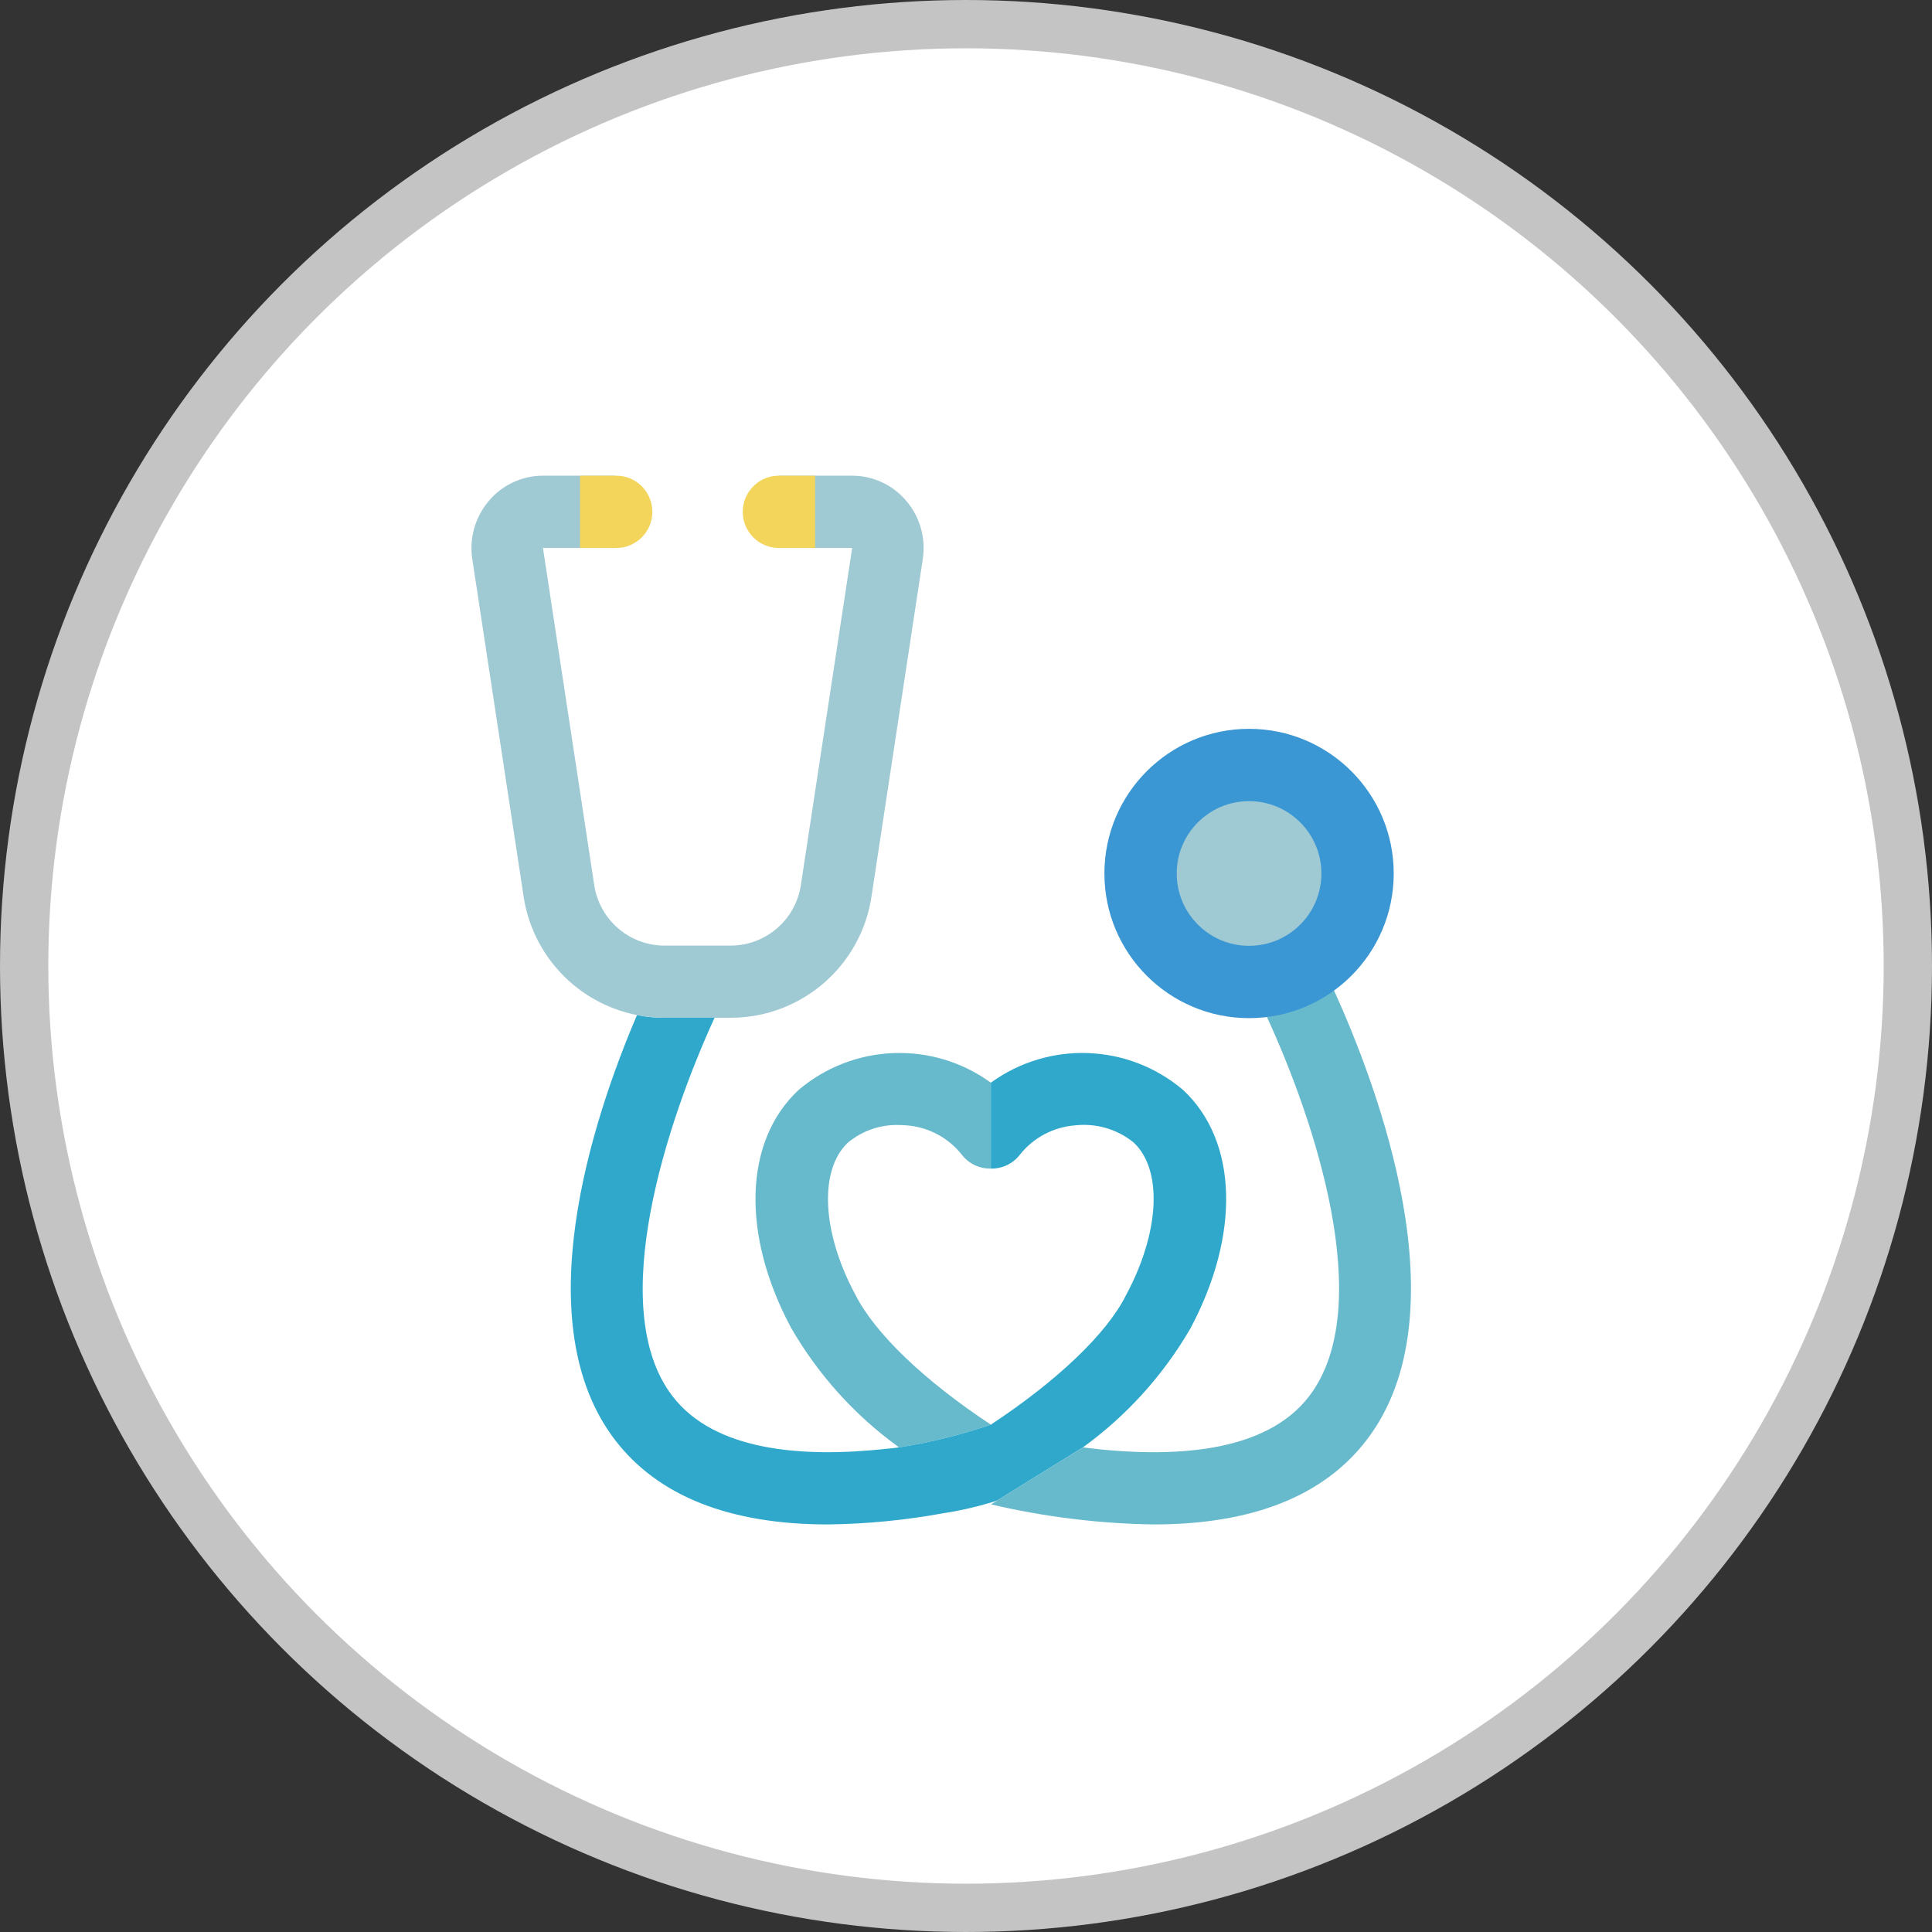 <svg width="80" height="80" viewBox="0 0 80 80" fill="none" xmlns="http://www.w3.org/2000/svg">
<rect x="0" y="0" width="80" height="80" fill="#333333" stroke="none"/>
<circle cx="40" cy="40" r="39" fill="white" stroke="#C4C4C4" stroke-width="2"/>
<path fill-rule="evenodd" clip-rule="evenodd" d="M35.114 47.31C33.908 48.441 34.028 51.024 35.413 53.6C36.222 55.21 38.281 57.179 41.029 58.991C39.788 59.417 38.513 59.733 37.218 59.934C37.21 59.926 37.195 59.919 37.188 59.904C35.38 58.592 33.87 56.913 32.755 54.978C30.689 51.121 30.801 47.243 33.069 45.132C35.337 43.209 38.624 43.085 41.029 44.832V48.388C40.562 48.399 40.118 48.188 39.831 47.819C39.272 47.11 38.441 46.666 37.54 46.599C37.428 46.591 37.315 46.584 37.21 46.584C36.447 46.565 35.702 46.823 35.114 47.31Z" fill="#67B9CC"/>
<path fill-rule="evenodd" clip-rule="evenodd" d="M49.288 55.015C48.165 56.947 46.65 58.623 44.84 59.934L41.298 62.128C41.209 62.165 41.119 62.188 41.029 62.218C40.371 62.414 39.701 62.564 39.022 62.667C37.463 62.95 35.882 63.103 34.298 63.124C30.202 63.124 27.244 61.948 25.462 59.62C21.779 54.79 24.497 46.427 26.376 42.032C26.753 42.107 27.137 42.145 27.521 42.144H29.588C27.678 46.314 25.021 54.124 27.843 57.808C29.573 60.069 33.167 60.383 36.746 59.987H36.761C36.91 59.972 37.068 59.957 37.218 59.934C38.513 59.733 39.788 59.417 41.029 58.991C43.777 57.179 45.836 55.217 46.622 53.638C48.03 51.024 48.149 48.441 46.944 47.31C46.264 46.757 45.39 46.501 44.518 46.599C43.617 46.667 42.786 47.11 42.227 47.819C41.94 48.188 41.496 48.399 41.029 48.388V44.832C43.434 43.085 46.721 43.209 48.988 45.132C51.257 47.243 51.369 51.121 49.288 55.015Z" fill="#2FA8CC"/>
<path fill-rule="evenodd" clip-rule="evenodd" d="M38.213 23.133L36.095 37.068C35.684 39.981 33.189 42.147 30.247 42.144H27.521C27.137 42.144 26.753 42.107 26.376 42.032C23.912 41.546 22.025 39.554 21.674 37.068L19.555 23.14C19.427 22.278 19.679 21.402 20.244 20.737C20.801 20.079 21.62 19.698 22.483 19.696H25.447V22.691H22.483L24.601 36.618C24.806 38.074 26.052 39.156 27.521 39.156H30.247C31.717 39.156 32.962 38.074 33.167 36.618L35.286 22.691H32.253V19.696H35.286C36.149 19.698 36.967 20.079 37.525 20.737C38.089 21.399 38.34 22.272 38.213 23.133Z" fill="#9FC9D3"/>
<path fill-rule="evenodd" clip-rule="evenodd" d="M56.595 59.62C54.813 61.949 51.856 63.124 47.76 63.124C45.496 63.089 43.241 62.81 41.036 62.293L41.298 62.128L44.84 59.934C48.576 60.406 52.417 60.166 54.214 57.808C57.045 54.094 54.379 46.27 52.462 42.114L55.24 41.013C57.045 44.997 60.601 54.379 56.595 59.62V59.62Z" fill="#67B9CC"/>
<path fill-rule="evenodd" clip-rule="evenodd" d="M57.711 36.169C57.711 39.477 55.029 42.159 51.721 42.159C48.413 42.159 45.731 39.477 45.731 36.169C45.731 32.86 48.413 30.179 51.721 30.179C55.029 30.179 57.711 32.86 57.711 36.169Z" fill="#3B97D3"/>
<path fill-rule="evenodd" clip-rule="evenodd" d="M54.716 36.169C54.716 37.823 53.375 39.164 51.721 39.164C50.067 39.164 48.726 37.823 48.726 36.169C48.726 34.515 50.067 33.174 51.721 33.174C53.375 33.174 54.716 34.515 54.716 36.169Z" fill="#9FC9D3"/>
<path fill-rule="evenodd" clip-rule="evenodd" d="M24.017 19.696H25.515C26.342 19.696 27.012 20.367 27.012 21.194C27.012 22.021 26.342 22.691 25.515 22.691H24.017V19.696Z" fill="#F3D55B"/>
<path fill-rule="evenodd" clip-rule="evenodd" d="M32.253 19.696H33.751V22.691H32.253C31.427 22.691 30.756 22.021 30.756 21.194C30.756 20.367 31.427 19.696 32.253 19.696Z" fill="#F3D55B"/>
</svg>
